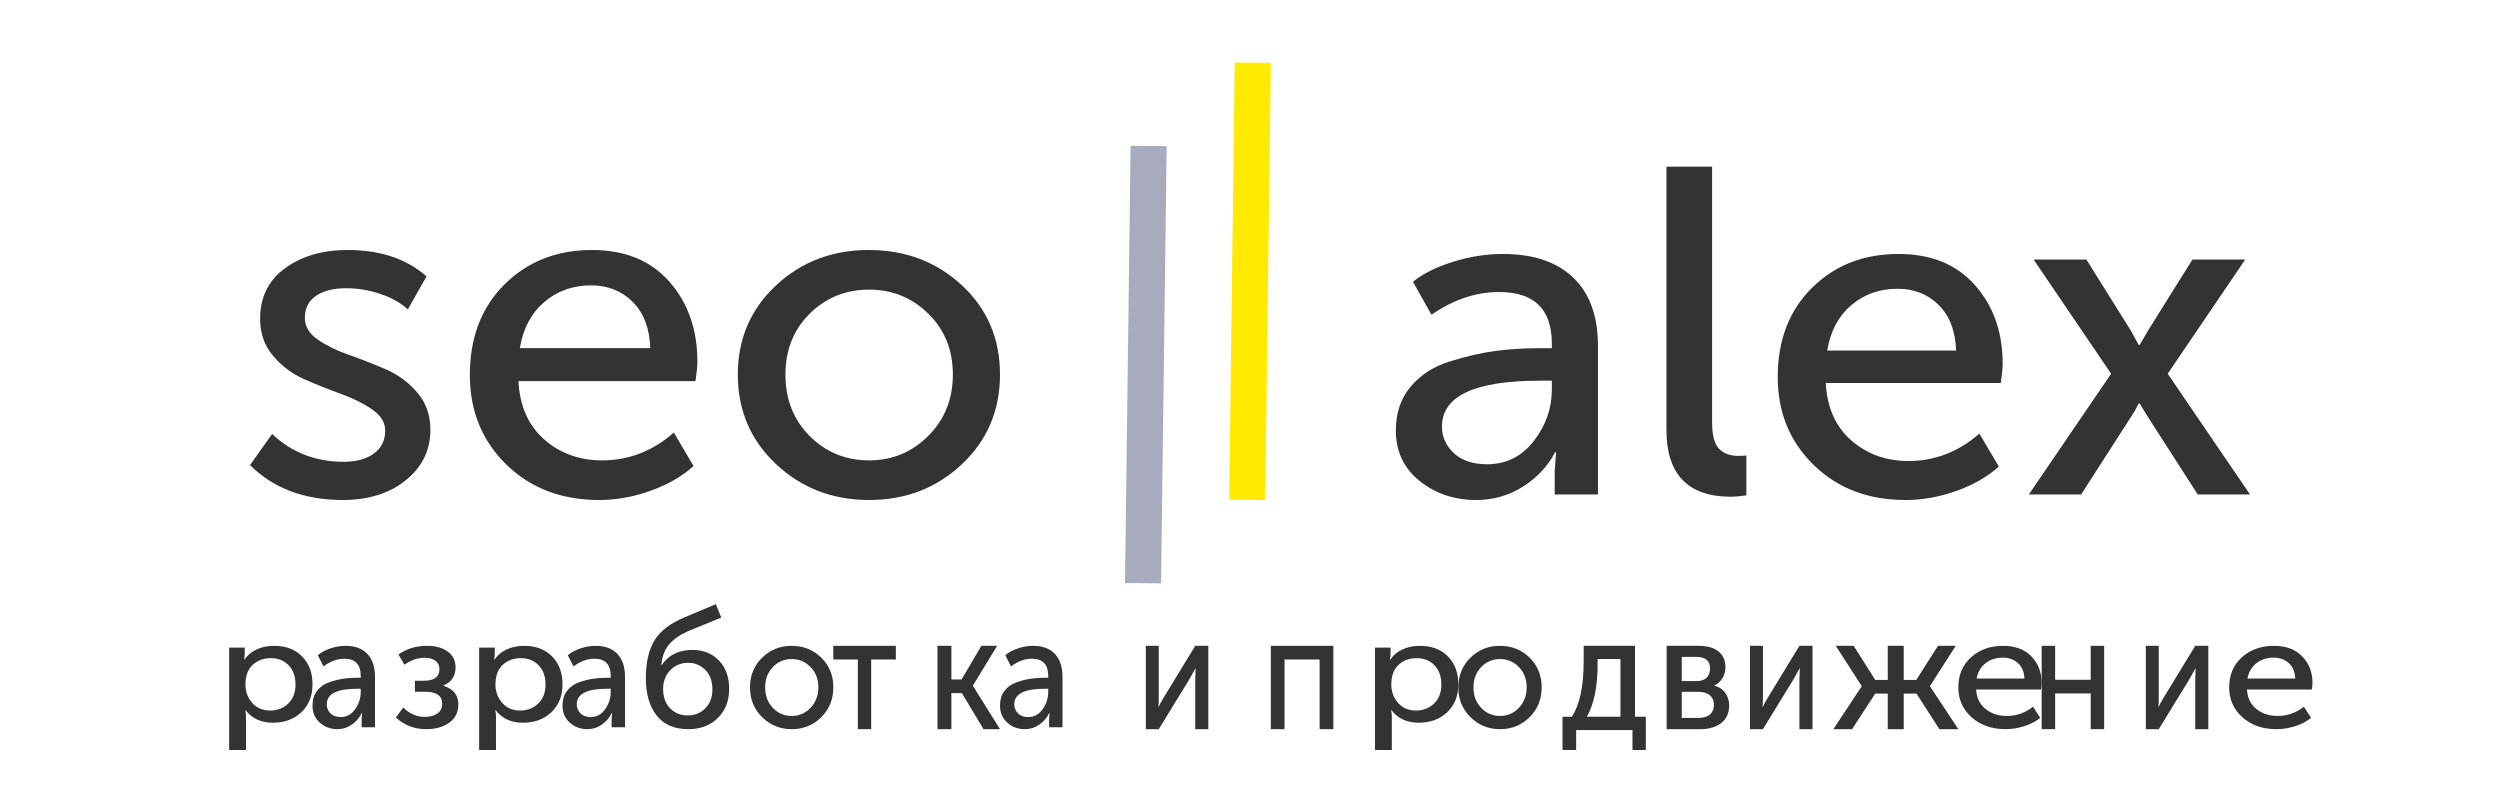 <svg width="120" height="39" viewBox="0 0 120 39" fill="none" xmlns="http://www.w3.org/2000/svg">
<g clip-path="url(#clip0_47_1015)">
<path fill-rule="evenodd" clip-rule="evenodd" d="M54 27.985L55.732 28L56 7.015L54.268 7L54 27.985Z" fill="#A8AABE"/>
<path fill-rule="evenodd" clip-rule="evenodd" d="M59 23.985L60.732 24L61 3.016L59.268 3L59 23.985Z" fill="#FFEA00"/>
<path d="M12 22.324L13.062 20.83C14.001 21.721 15.148 22.166 16.503 22.166C17.103 22.166 17.584 22.034 17.946 21.77C18.308 21.506 18.489 21.14 18.489 20.672C18.489 20.279 18.281 19.94 17.865 19.653C17.45 19.366 16.949 19.117 16.364 18.906C15.779 18.694 15.194 18.46 14.609 18.204C14.024 17.947 13.524 17.573 13.108 17.083C12.693 16.592 12.485 16 12.485 15.306C12.485 14.264 12.885 13.453 13.685 12.872C14.486 12.29 15.487 12 16.688 12C18.258 12 19.52 12.422 20.474 13.268L19.574 14.853C19.235 14.536 18.793 14.287 18.246 14.106C17.7 13.924 17.157 13.834 16.618 13.834C16.018 13.834 15.537 13.954 15.175 14.196C14.813 14.438 14.633 14.792 14.633 15.26C14.633 15.668 14.84 16.015 15.256 16.302C15.671 16.588 16.172 16.834 16.757 17.038C17.342 17.241 17.931 17.472 18.523 17.728C19.116 17.985 19.62 18.358 20.036 18.849C20.452 19.34 20.659 19.932 20.659 20.626C20.659 21.608 20.267 22.415 19.482 23.049C18.697 23.683 17.688 24 16.457 24C14.609 24 13.124 23.441 12 22.324ZM22.553 18C22.553 16.204 23.107 14.755 24.215 13.653C25.324 12.551 26.725 12 28.418 12C30.004 12 31.243 12.509 32.136 13.528C33.029 14.547 33.475 15.826 33.475 17.366C33.475 17.562 33.444 17.872 33.383 18.294H24.885C24.947 19.487 25.358 20.419 26.12 21.09C26.883 21.762 27.81 22.098 28.903 22.098C30.181 22.098 31.328 21.653 32.344 20.762L33.29 22.37C32.736 22.868 32.047 23.264 31.224 23.558C30.4 23.853 29.58 24 28.765 24C26.948 24 25.459 23.43 24.296 22.291C23.134 21.151 22.553 19.721 22.553 18ZM24.954 16.709H31.212C31.181 15.758 30.901 15.019 30.369 14.491C29.838 13.962 29.172 13.698 28.372 13.698C27.494 13.698 26.744 13.966 26.12 14.502C25.497 15.038 25.108 15.773 24.954 16.709ZM35.415 17.977C35.415 16.272 36.023 14.849 37.239 13.709C38.456 12.57 39.941 12 41.696 12C43.466 12 44.959 12.566 46.176 13.698C47.392 14.83 48 16.256 48 17.977C48 19.698 47.392 21.132 46.176 22.279C44.959 23.426 43.474 24 41.719 24C39.964 24 38.475 23.426 37.251 22.279C36.027 21.132 35.415 19.698 35.415 17.977ZM37.701 17.977C37.701 19.17 38.09 20.155 38.867 20.932C39.645 21.709 40.595 22.098 41.719 22.098C42.827 22.098 43.774 21.706 44.559 20.921C45.344 20.136 45.737 19.155 45.737 17.977C45.737 16.8 45.344 15.826 44.559 15.056C43.774 14.287 42.827 13.902 41.719 13.902C40.595 13.902 39.645 14.287 38.867 15.056C38.09 15.826 37.701 16.8 37.701 17.977Z" fill="#333333"/>
<path d="M67 20.657C67 19.825 67.236 19.127 67.708 18.563C68.18 17.998 68.807 17.593 69.591 17.348C70.375 17.103 71.102 16.936 71.771 16.847C72.441 16.758 73.149 16.713 73.894 16.713H74.488V16.49C74.488 14.841 73.643 14.017 71.954 14.017C70.843 14.017 69.762 14.381 68.712 15.109L67.822 13.526C68.294 13.14 68.933 12.821 69.739 12.568C70.546 12.316 71.345 12.19 72.136 12.19C73.597 12.19 74.724 12.568 75.515 13.326C76.306 14.084 76.702 15.175 76.702 16.602V23.733H74.625V22.596L74.693 21.705H74.648C74.298 22.373 73.784 22.923 73.107 23.354C72.429 23.785 71.68 24 70.858 24C69.808 24 68.903 23.695 68.141 23.086C67.38 22.477 67 21.668 67 20.657ZM69.214 20.479C69.214 20.969 69.405 21.393 69.785 21.749C70.166 22.106 70.698 22.284 71.383 22.284C72.296 22.284 73.042 21.913 73.62 21.17C74.199 20.427 74.488 19.603 74.488 18.696V18.273H73.917C70.782 18.273 69.214 19.008 69.214 20.479ZM79.989 20.635V8H82.181V20.279C82.181 20.888 82.291 21.307 82.512 21.538C82.733 21.768 83.041 21.883 83.436 21.883C83.604 21.883 83.733 21.876 83.825 21.861V23.777C83.505 23.822 83.262 23.844 83.094 23.844C81.024 23.844 79.989 22.774 79.989 20.635ZM85.331 18.095C85.331 16.327 85.879 14.901 86.975 13.816C88.071 12.732 89.455 12.19 91.13 12.19C92.697 12.19 93.922 12.691 94.805 13.694C95.688 14.696 96.129 15.955 96.129 17.471C96.129 17.664 96.099 17.968 96.038 18.384H87.637C87.698 19.558 88.105 20.475 88.858 21.136C89.612 21.797 90.529 22.128 91.609 22.128C92.872 22.128 94.006 21.69 95.01 20.813L95.946 22.395C95.398 22.886 94.718 23.276 93.903 23.565C93.089 23.855 92.279 24 91.472 24C89.676 24 88.204 23.439 87.055 22.318C85.906 21.196 85.331 19.788 85.331 18.095ZM87.706 16.825H93.892C93.861 15.889 93.584 15.161 93.058 14.641C92.534 14.121 91.875 13.861 91.084 13.861C90.216 13.861 89.475 14.124 88.858 14.652C88.242 15.179 87.858 15.903 87.706 16.825ZM97.385 23.733L101.334 17.939L97.613 12.457H100.147L102.293 15.889L102.658 16.557H102.704C102.856 16.305 102.985 16.082 103.092 15.889L105.238 12.457H107.772L104.05 17.939L108 23.733H105.489L103.069 19.966L102.704 19.365H102.658C102.552 19.588 102.437 19.788 102.316 19.966L99.896 23.733H97.385Z" fill="#333333"/>
<path d="M11 36V31.084H11.748V31.397L11.723 31.662H11.74C11.873 31.453 12.064 31.29 12.314 31.174C12.563 31.058 12.843 31 13.154 31C13.719 31 14.168 31.169 14.501 31.508C14.834 31.847 15 32.293 15 32.845C15 33.403 14.822 33.849 14.468 34.186C14.113 34.523 13.655 34.691 13.096 34.691C12.536 34.691 12.1 34.491 11.79 34.092H11.773C11.796 34.175 11.807 34.278 11.807 34.398V36H11ZM11.782 32.859C11.782 33.194 11.888 33.485 12.102 33.733C12.315 33.982 12.605 34.106 12.971 34.106C13.315 34.106 13.603 33.993 13.836 33.768C14.068 33.543 14.185 33.238 14.185 32.852C14.185 32.472 14.075 32.166 13.857 31.937C13.637 31.707 13.351 31.592 12.996 31.592C12.652 31.592 12.364 31.699 12.131 31.912C11.898 32.126 11.782 32.442 11.782 32.859Z" fill="#333333"/>
<path d="M15 33.868C15 33.586 15.073 33.35 15.219 33.159C15.365 32.967 15.559 32.83 15.801 32.747C16.044 32.664 16.268 32.608 16.475 32.577C16.682 32.547 16.901 32.532 17.132 32.532H17.315V32.457C17.315 31.898 17.054 31.619 16.532 31.619C16.188 31.619 15.854 31.742 15.529 31.989L15.254 31.453C15.4 31.322 15.598 31.214 15.847 31.128C16.096 31.043 16.344 31 16.588 31C17.04 31 17.388 31.128 17.633 31.385C17.878 31.642 18 32.011 18 32.494V34.91H17.358V34.525L17.379 34.223H17.365C17.256 34.449 17.098 34.635 16.888 34.781C16.679 34.927 16.447 35 16.193 35C15.868 35 15.588 34.897 15.353 34.691C15.118 34.484 15 34.21 15 33.868ZM15.685 33.807C15.685 33.974 15.743 34.117 15.861 34.238C15.979 34.359 16.143 34.419 16.355 34.419C16.638 34.419 16.868 34.293 17.047 34.042C17.226 33.79 17.315 33.511 17.315 33.204V33.06H17.139C16.169 33.06 15.685 33.309 15.685 33.807Z" fill="#333333"/>
<path d="M19 34.442L19.355 33.959C19.655 34.26 20.003 34.411 20.397 34.411C20.639 34.411 20.838 34.357 20.993 34.249C21.149 34.141 21.226 33.986 21.226 33.785C21.226 33.398 20.953 33.204 20.405 33.204H19.916V32.676H20.334C20.84 32.676 21.092 32.492 21.092 32.124C21.092 31.948 21.029 31.812 20.903 31.717C20.776 31.622 20.603 31.574 20.382 31.574C20.045 31.574 19.721 31.684 19.411 31.906L19.126 31.415C19.516 31.138 19.979 31 20.516 31C20.911 31 21.234 31.09 21.487 31.272C21.739 31.453 21.866 31.707 21.866 32.034C21.866 32.457 21.671 32.746 21.282 32.902V32.917C21.761 33.063 22 33.362 22 33.815C22 34.193 21.854 34.484 21.562 34.691C21.27 34.897 20.905 35 20.468 35C19.9 35 19.411 34.814 19 34.442Z" fill="#333333"/>
<path d="M23 36V31.084H23.748V31.397L23.723 31.662H23.74C23.873 31.453 24.064 31.29 24.314 31.174C24.563 31.058 24.843 31 25.154 31C25.719 31 26.168 31.169 26.501 31.508C26.834 31.847 27 32.293 27 32.845C27 33.403 26.823 33.849 26.468 34.186C26.113 34.523 25.655 34.691 25.096 34.691C24.536 34.691 24.1 34.491 23.79 34.092H23.773C23.796 34.175 23.807 34.278 23.807 34.398V36H23ZM23.782 32.859C23.782 33.194 23.888 33.485 24.102 33.733C24.315 33.982 24.605 34.106 24.971 34.106C25.315 34.106 25.603 33.993 25.836 33.768C26.068 33.543 26.185 33.238 26.185 32.852C26.185 32.472 26.076 32.166 25.857 31.937C25.637 31.707 25.351 31.592 24.996 31.592C24.652 31.592 24.364 31.699 24.131 31.912C23.898 32.126 23.782 32.442 23.782 32.859Z" fill="#333333"/>
<path d="M27 33.868C27 33.586 27.073 33.35 27.219 33.159C27.365 32.967 27.559 32.83 27.801 32.747C28.044 32.664 28.268 32.608 28.475 32.577C28.682 32.547 28.901 32.532 29.132 32.532H29.315V32.457C29.315 31.898 29.054 31.619 28.532 31.619C28.188 31.619 27.854 31.742 27.529 31.989L27.254 31.453C27.4 31.322 27.598 31.214 27.847 31.128C28.096 31.043 28.344 31 28.588 31C29.04 31 29.388 31.128 29.633 31.385C29.878 31.642 30 32.011 30 32.494V34.91H29.358V34.525L29.379 34.223H29.365C29.256 34.449 29.098 34.635 28.888 34.781C28.679 34.927 28.447 35 28.193 35C27.868 35 27.588 34.897 27.353 34.691C27.118 34.484 27 34.21 27 33.868ZM27.685 33.807C27.685 33.974 27.744 34.117 27.861 34.238C27.979 34.359 28.143 34.419 28.355 34.419C28.638 34.419 28.868 34.293 29.047 34.042C29.226 33.79 29.315 33.511 29.315 33.204V33.06H29.139C28.169 33.06 27.685 33.309 27.685 33.807Z" fill="#333333"/>
<path d="M31 32.563C31 31.807 31.137 31.201 31.411 30.745C31.684 30.29 32.172 29.917 32.873 29.627L34.359 29L34.622 29.643L33.029 30.295C32.613 30.483 32.302 30.704 32.096 30.958C31.891 31.213 31.775 31.534 31.747 31.92H31.764C32.092 31.437 32.583 31.196 33.234 31.196C33.76 31.196 34.186 31.366 34.511 31.706C34.837 32.047 35 32.502 35 33.07C35 33.638 34.819 34.102 34.458 34.461C34.097 34.82 33.623 35 33.037 35C32.363 35 31.856 34.779 31.513 34.337C31.171 33.894 31 33.303 31 32.563ZM31.83 33.07C31.83 33.461 31.942 33.771 32.166 33.999C32.391 34.227 32.67 34.341 33.004 34.341C33.344 34.341 33.627 34.227 33.854 33.999C34.081 33.771 34.195 33.467 34.195 33.086C34.195 32.7 34.083 32.392 33.858 32.161C33.634 31.93 33.36 31.815 33.037 31.815C32.686 31.815 32.398 31.934 32.17 32.173C31.943 32.412 31.83 32.711 31.83 33.07Z" fill="#333333"/>
<path d="M36 32.992C36 32.424 36.193 31.95 36.58 31.57C36.966 31.19 37.438 31 37.996 31C38.559 31 39.034 31.189 39.42 31.566C39.807 31.944 40 32.419 40 32.992C40 33.566 39.807 34.044 39.42 34.426C39.034 34.809 38.562 35 38.004 35C37.446 35 36.972 34.809 36.583 34.426C36.194 34.044 36 33.566 36 32.992ZM36.727 32.992C36.727 33.39 36.85 33.718 37.097 33.977C37.344 34.236 37.647 34.366 38.004 34.366C38.356 34.366 38.657 34.235 38.907 33.974C39.156 33.712 39.281 33.385 39.281 32.992C39.281 32.6 39.156 32.276 38.907 32.019C38.657 31.762 38.356 31.634 38.004 31.634C37.647 31.634 37.344 31.762 37.097 32.019C36.85 32.276 36.727 32.6 36.727 32.992Z" fill="#333333"/>
<path d="M41.176 35V31.656H40V31H43V31.656H41.817V35H41.176Z" fill="#333333"/>
<path d="M45 35V31H45.667V32.613H46.156L47.105 31H47.862L46.7 32.905V32.921L48 35H47.209L46.17 33.269H45.667V35H45Z" fill="#333333"/>
<path d="M48 33.868C48 33.586 48.073 33.35 48.219 33.159C48.365 32.967 48.559 32.83 48.801 32.747C49.044 32.664 49.268 32.608 49.475 32.577C49.682 32.547 49.901 32.532 50.132 32.532H50.315V32.457C50.315 31.898 50.054 31.619 49.532 31.619C49.188 31.619 48.854 31.742 48.529 31.989L48.254 31.453C48.4 31.322 48.598 31.214 48.847 31.128C49.096 31.043 49.344 31 49.588 31C50.04 31 50.388 31.128 50.633 31.385C50.878 31.642 51 32.011 51 32.494V34.91H50.358V34.525L50.379 34.223H50.365C50.257 34.449 50.098 34.635 49.888 34.781C49.679 34.927 49.447 35 49.193 35C48.868 35 48.588 34.897 48.353 34.691C48.118 34.484 48 34.21 48 33.868ZM48.685 33.807C48.685 33.974 48.743 34.117 48.861 34.238C48.979 34.359 49.144 34.419 49.355 34.419C49.638 34.419 49.868 34.293 50.047 34.042C50.226 33.79 50.315 33.511 50.315 33.204V33.06H50.139C49.169 33.06 48.685 33.309 48.685 33.807Z" fill="#333333"/>
<path d="M55 35V31H55.621V33.387C55.621 33.667 55.615 33.846 55.601 33.925H55.615C55.637 33.862 55.737 33.682 55.915 33.387L57.372 31H58V35H57.372V32.613C57.372 32.539 57.375 32.435 57.382 32.3C57.389 32.166 57.392 32.093 57.392 32.083H57.379C57.374 32.093 57.276 32.27 57.085 32.613L55.621 35H55Z" fill="#333333"/>
<path d="M61 35V31H64V35H63.342V31.656H61.658V35H61Z" fill="#333333"/>
<path d="M66 36V31.084H66.748V31.397L66.723 31.662H66.74C66.873 31.453 67.064 31.29 67.314 31.174C67.563 31.058 67.843 31 68.154 31C68.719 31 69.168 31.169 69.501 31.508C69.834 31.847 70 32.293 70 32.845C70 33.403 69.823 33.849 69.468 34.186C69.113 34.523 68.655 34.691 68.096 34.691C67.536 34.691 67.1 34.491 66.79 34.092H66.773C66.796 34.175 66.807 34.278 66.807 34.398V36H66ZM66.782 32.859C66.782 33.194 66.888 33.485 67.102 33.733C67.315 33.982 67.605 34.106 67.971 34.106C68.315 34.106 68.603 33.993 68.836 33.768C69.068 33.543 69.185 33.238 69.185 32.852C69.185 32.472 69.076 32.166 68.856 31.937C68.638 31.707 68.351 31.592 67.996 31.592C67.652 31.592 67.364 31.699 67.131 31.912C66.898 32.126 66.782 32.442 66.782 32.859Z" fill="#333333"/>
<path d="M70 32.992C70 32.424 70.193 31.95 70.58 31.57C70.966 31.19 71.439 31 71.996 31C72.559 31 73.034 31.189 73.42 31.566C73.807 31.944 74 32.419 74 32.992C74 33.566 73.807 34.044 73.42 34.426C73.034 34.809 72.561 35 72.004 35C71.446 35 70.972 34.809 70.583 34.426C70.195 34.044 70 33.566 70 32.992ZM70.727 32.992C70.727 33.39 70.85 33.718 71.097 33.977C71.344 34.236 71.647 34.366 72.004 34.366C72.356 34.366 72.657 34.235 72.906 33.974C73.156 33.712 73.281 33.385 73.281 32.992C73.281 32.6 73.156 32.276 72.906 32.019C72.657 31.762 72.356 31.634 72.004 31.634C71.647 31.634 71.344 31.762 71.097 32.019C70.85 32.276 70.727 32.6 70.727 32.992Z" fill="#333333"/>
<path d="M76.168 34.403H77.782V31.631H76.686V31.847C76.686 32.954 76.514 33.806 76.168 34.403ZM75 34.403H75.447C75.827 33.828 76.016 32.941 76.016 31.743V31H78.481V34.403H79V36H78.359V35.042H75.656V36H75V34.403Z" fill="#333333"/>
<path d="M80 35V31H81.56C81.948 31 82.255 31.088 82.481 31.265C82.708 31.441 82.821 31.696 82.821 32.028C82.821 32.223 82.774 32.398 82.679 32.553C82.585 32.709 82.453 32.826 82.284 32.905V32.913C82.512 32.971 82.689 33.087 82.813 33.261C82.938 33.435 83 33.635 83 33.862C83 34.225 82.874 34.506 82.623 34.703C82.372 34.901 82.035 35 81.612 35H80ZM80.724 32.692H81.433C81.647 32.692 81.808 32.638 81.918 32.53C82.027 32.422 82.082 32.273 82.082 32.083C82.082 31.714 81.858 31.53 81.41 31.53H80.724V32.692ZM80.724 34.462H81.5C81.754 34.462 81.945 34.407 82.075 34.296C82.204 34.186 82.269 34.033 82.269 33.838C82.269 33.638 82.201 33.482 82.067 33.372C81.933 33.261 81.741 33.206 81.492 33.206H80.724V34.462Z" fill="#333333"/>
<path d="M84 35V31H84.621V33.387C84.621 33.667 84.615 33.846 84.601 33.925H84.615C84.637 33.862 84.737 33.682 84.915 33.387L86.372 31H87V35H86.372V32.613C86.372 32.539 86.375 32.435 86.382 32.3C86.389 32.166 86.392 32.093 86.392 32.083H86.379C86.374 32.093 86.276 32.27 86.085 32.613L84.621 35H84Z" fill="#333333"/>
<path d="M88 35L89.36 32.945V32.929L88.117 31H88.976L90.011 32.636H90.612V31H91.379V32.636H91.98L93.023 31H93.875L92.64 32.929V32.945L94 35H93.09L91.989 33.292H91.379V35H90.612V33.292H90.011L88.901 35H88Z" fill="#333333"/>
<path d="M94 33C94 32.401 94.203 31.918 94.609 31.551C95.015 31.184 95.528 31 96.148 31C96.729 31 97.183 31.17 97.51 31.509C97.837 31.849 98 32.276 98 32.789C98 32.854 97.989 32.957 97.966 33.098H94.854C94.877 33.496 95.027 33.806 95.306 34.03C95.585 34.254 95.925 34.366 96.326 34.366C96.793 34.366 97.213 34.218 97.586 33.921L97.932 34.457C97.729 34.623 97.477 34.755 97.176 34.853C96.874 34.951 96.574 35 96.275 35C95.609 35 95.064 34.81 94.638 34.43C94.213 34.05 94 33.574 94 33ZM94.879 32.57H97.171C97.16 32.253 97.057 32.006 96.862 31.83C96.668 31.654 96.424 31.566 96.131 31.566C95.81 31.566 95.535 31.655 95.306 31.834C95.078 32.013 94.936 32.258 94.879 32.57Z" fill="#333333"/>
<path d="M98 35V31H98.647V32.629H100.353V31H101V35H100.353V33.285H98.647V35H98Z" fill="#333333"/>
<path d="M103 35V31H103.621V33.387C103.621 33.667 103.615 33.846 103.601 33.925H103.615C103.637 33.862 103.737 33.682 103.915 33.387L105.372 31H106V35H105.372V32.613C105.372 32.539 105.375 32.435 105.382 32.3C105.389 32.166 105.392 32.093 105.392 32.083H105.379C105.374 32.093 105.276 32.27 105.085 32.613L103.621 35H103Z" fill="#333333"/>
<path d="M107 33C107 32.401 107.203 31.918 107.609 31.551C108.015 31.184 108.528 31 109.148 31C109.729 31 110.183 31.17 110.51 31.509C110.837 31.849 111 32.276 111 32.789C111 32.854 110.989 32.957 110.966 33.098H107.854C107.877 33.496 108.027 33.806 108.306 34.03C108.586 34.254 108.925 34.366 109.326 34.366C109.793 34.366 110.213 34.218 110.586 33.921L110.932 34.457C110.729 34.623 110.477 34.755 110.176 34.853C109.874 34.951 109.574 35 109.275 35C108.609 35 108.064 34.81 107.638 34.43C107.213 34.05 107 33.574 107 33ZM107.88 32.57H110.171C110.16 32.253 110.057 32.006 109.863 31.83C109.668 31.654 109.424 31.566 109.131 31.566C108.81 31.566 108.535 31.655 108.306 31.834C108.078 32.013 107.936 32.258 107.88 32.57Z" fill="#333333"/>
</g>
<defs>
<clipPath id="clip0_47_1015">
<rect width="120" height="39" fill="white"/>
</clipPath>
</defs>
</svg>
